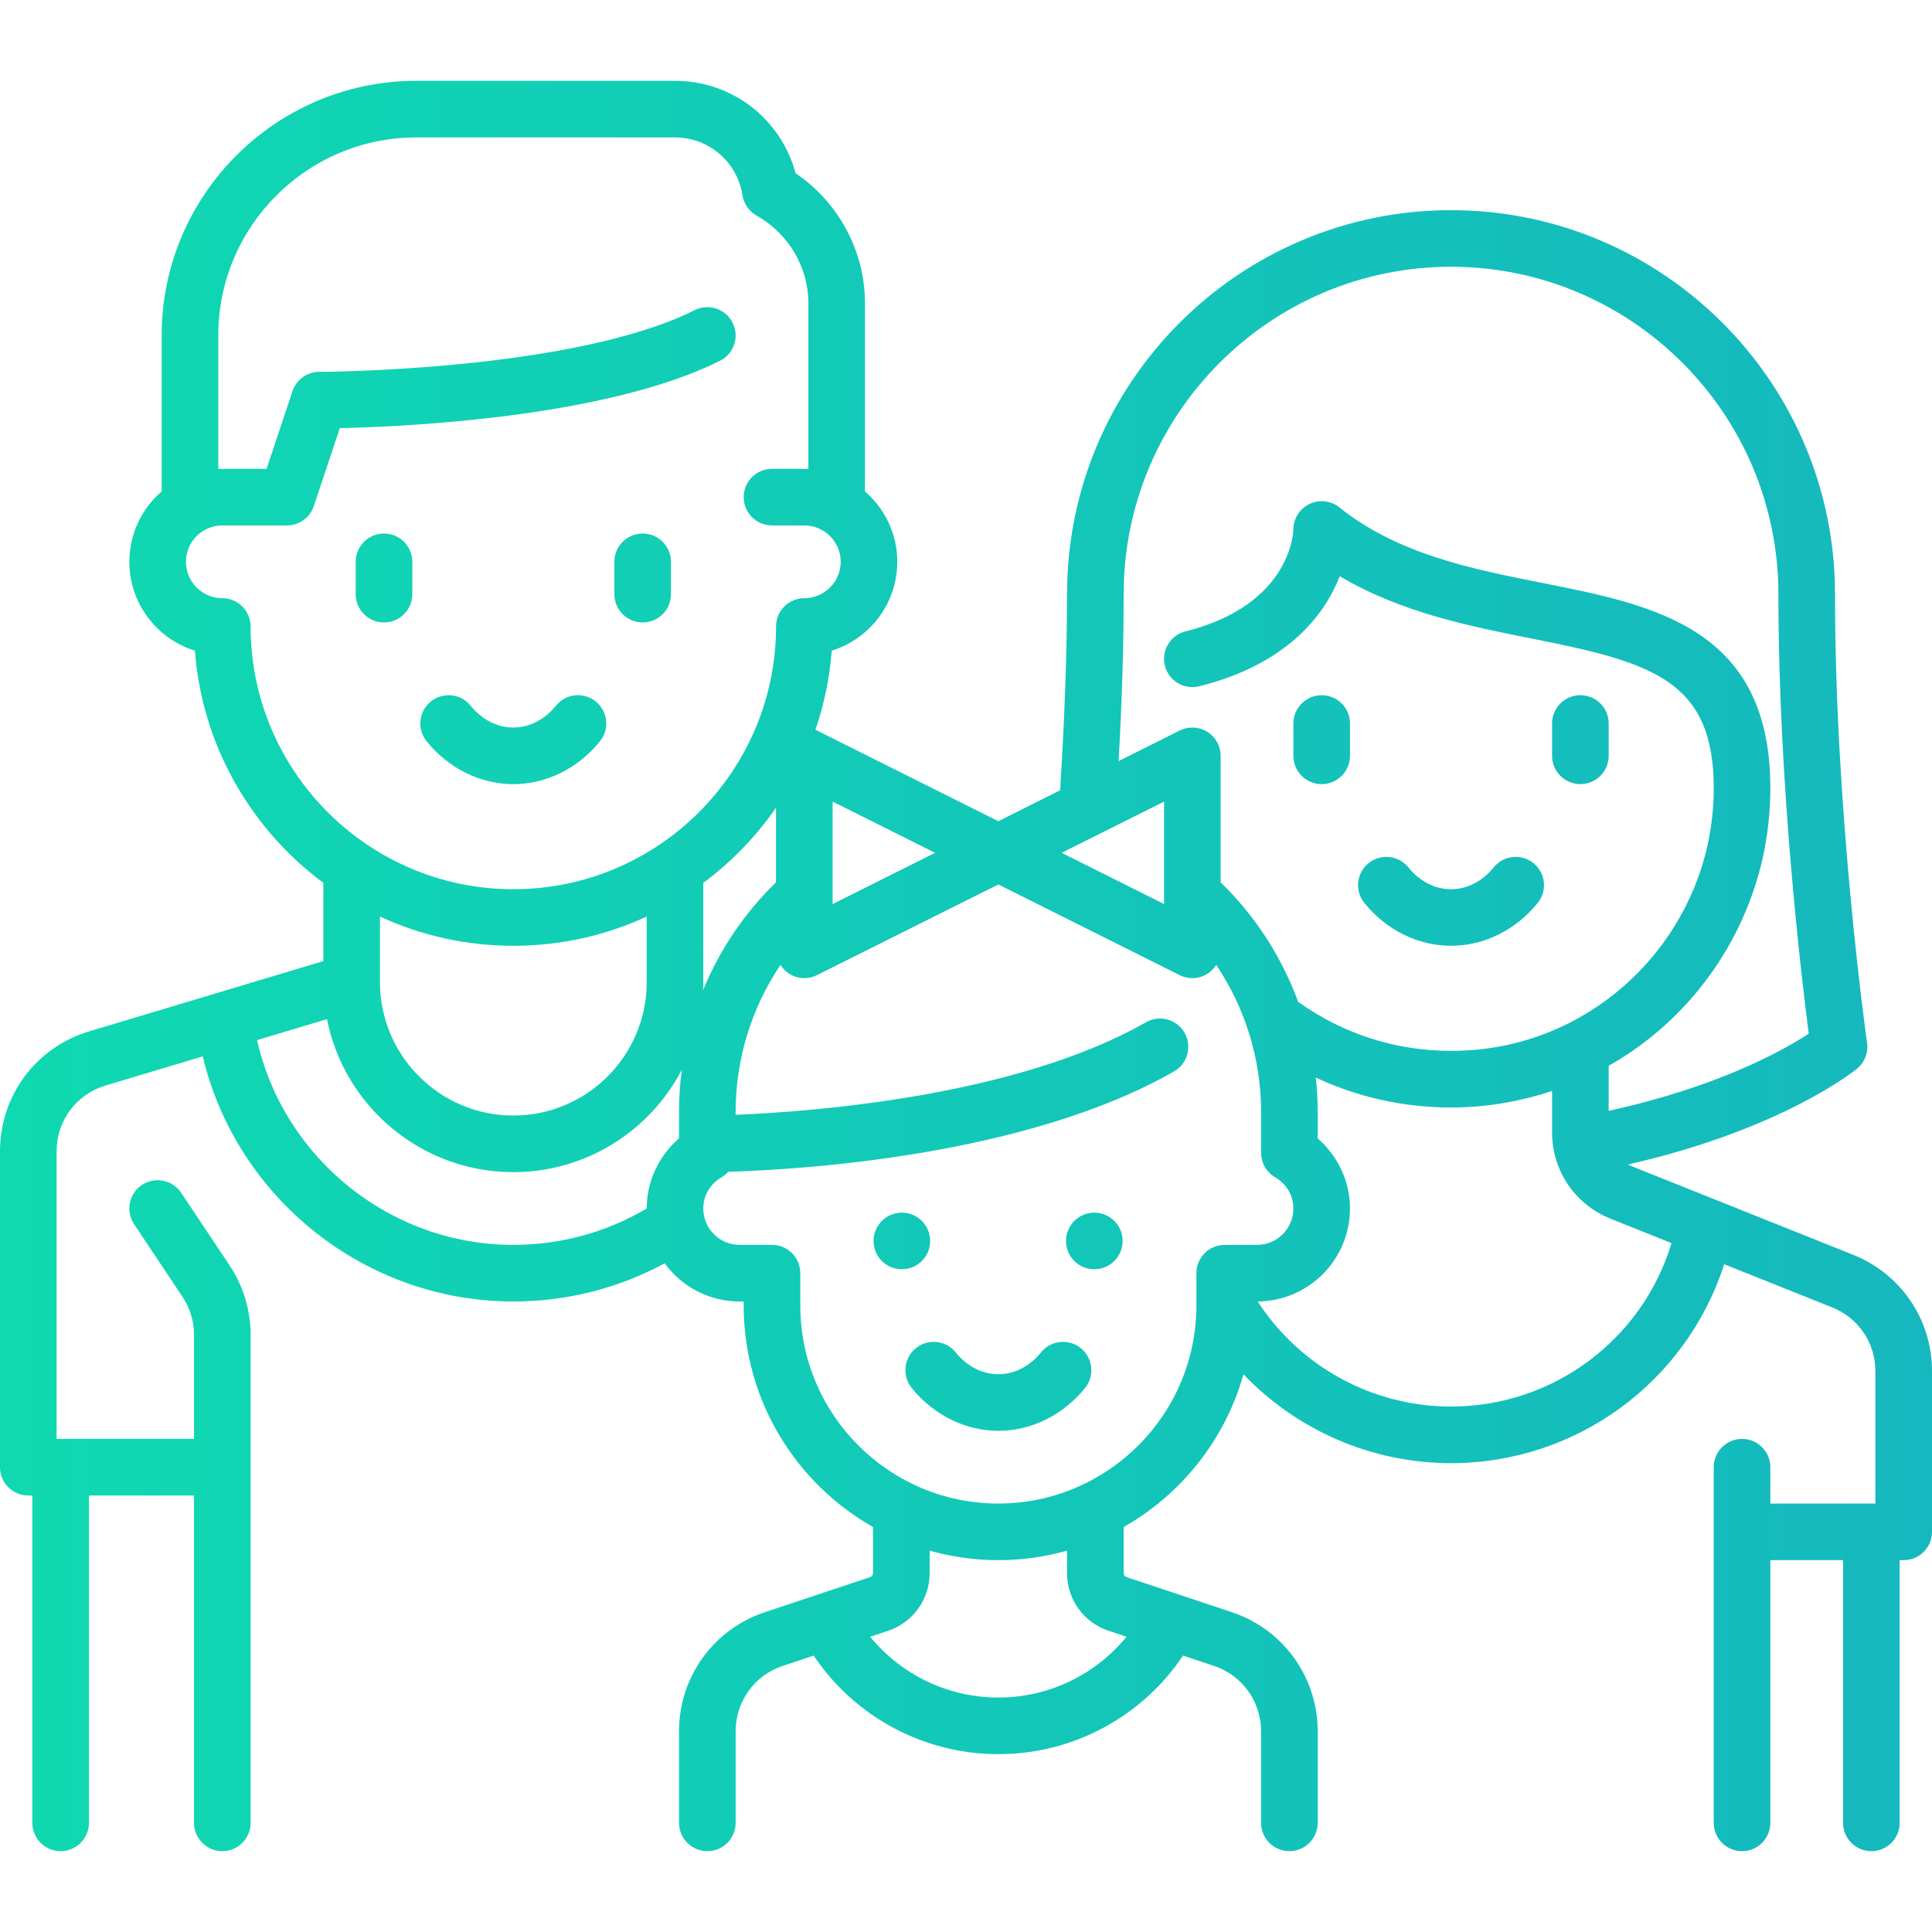 <svg width="60" height="60" viewBox="0 0 60 60" fill="none" xmlns="http://www.w3.org/2000/svg">
<path d="M18.503 21.786C18.126 21.48 17.573 21.538 17.267 21.915C16.912 22.353 16.441 22.594 15.941 22.594C15.441 22.594 14.971 22.353 14.616 21.915C14.31 21.538 13.756 21.481 13.379 21.786C13.002 22.092 12.944 22.645 13.25 23.022C13.935 23.867 14.916 24.352 15.941 24.352C16.966 24.352 17.947 23.867 18.632 23.022C18.938 22.645 18.88 22.092 18.503 21.786Z" fill="url(#paint0_linear)"/>
<path d="M11.925 16.569C11.44 16.569 11.046 16.962 11.046 17.448V18.452C11.046 18.937 11.44 19.331 11.925 19.331C12.411 19.331 12.804 18.937 12.804 18.452V17.448C12.804 16.962 12.411 16.569 11.925 16.569Z" fill="url(#paint1_linear)"/>
<path d="M19.959 16.569C19.473 16.569 19.08 16.962 19.08 17.448V18.452C19.08 18.937 19.473 19.331 19.959 19.331C20.444 19.331 20.838 18.937 20.838 18.452V17.448C20.838 16.962 20.444 16.569 19.959 16.569Z" fill="url(#paint2_linear)"/>
<path d="M47.625 26.807C47.248 26.501 46.695 26.559 46.389 26.936C46.034 27.373 45.563 27.615 45.063 27.615C44.563 27.615 44.092 27.373 43.737 26.936C43.432 26.559 42.878 26.501 42.501 26.807C42.124 27.113 42.066 27.666 42.372 28.043C43.057 28.888 44.038 29.372 45.063 29.372C46.088 29.372 47.069 28.888 47.754 28.043C48.06 27.666 48.002 27.113 47.625 26.807Z" fill="url(#paint3_linear)"/>
<path d="M41.046 21.59C40.561 21.59 40.167 21.983 40.167 22.469V23.473C40.167 23.958 40.561 24.352 41.046 24.352C41.532 24.352 41.925 23.958 41.925 23.473V22.469C41.925 21.983 41.532 21.59 41.046 21.59Z" fill="url(#paint4_linear)"/>
<path d="M49.08 21.59C48.595 21.59 48.201 21.983 48.201 22.469V23.473C48.201 23.958 48.595 24.352 49.08 24.352C49.566 24.352 49.959 23.958 49.959 23.473V22.469C49.959 21.983 49.566 21.59 49.08 21.59Z" fill="url(#paint5_linear)"/>
<path d="M57.554 38.97L50.669 36.216C50.631 36.201 50.597 36.182 50.562 36.164C55.318 35.082 57.57 33.272 57.67 33.19C57.908 32.995 58.027 32.691 57.983 32.386C57.973 32.317 56.988 25.339 56.988 18.452C56.988 11.877 51.638 6.527 45.063 6.527C38.487 6.527 33.138 11.877 33.138 18.452C33.138 20.254 33.056 22.457 32.923 24.543L31.004 25.503L25.372 22.687C25.356 22.679 25.339 22.673 25.323 22.666C25.59 21.885 25.766 21.062 25.83 20.207C27.008 19.843 27.866 18.744 27.866 17.448C27.866 16.575 27.476 15.792 26.862 15.262V9.414C26.862 7.799 26.046 6.287 24.707 5.379C24.254 3.694 22.74 2.51 20.962 2.51H12.929C8.568 2.51 5.021 6.058 5.021 10.418V15.262C4.407 15.792 4.017 16.575 4.017 17.448C4.017 18.744 4.875 19.843 6.053 20.207C6.275 23.158 7.796 25.75 10.042 27.419V29.848L2.773 32.029C1.114 32.526 0 34.024 0 35.756V45.565C0 46.05 0.394 46.444 0.879 46.444H1.004V56.611C1.004 57.096 1.398 57.49 1.883 57.49C2.368 57.49 2.762 57.096 2.762 56.611V46.444H6.025V56.611C6.025 57.096 6.419 57.49 6.904 57.49C7.389 57.49 7.783 57.096 7.783 56.611V41.456C7.783 40.685 7.557 39.939 7.129 39.297L5.627 37.044C5.358 36.64 4.812 36.531 4.408 36.8C4.004 37.069 3.895 37.615 4.165 38.019L5.667 40.273C5.901 40.624 6.025 41.033 6.025 41.456V44.686H1.758V35.756C1.758 34.806 2.369 33.985 3.278 33.712L6.296 32.807C7.346 37.207 11.337 40.419 15.942 40.419C17.596 40.419 19.203 40.011 20.641 39.234C21.167 39.952 22.015 40.419 22.971 40.419H23.096V40.544C23.096 43.49 24.717 46.064 27.113 47.424V48.858C27.113 48.912 27.078 48.96 27.027 48.977L23.749 50.07C22.157 50.6 21.088 52.084 21.088 53.761V56.611C21.088 57.096 21.481 57.49 21.967 57.49C22.452 57.49 22.846 57.096 22.846 56.611V53.761C22.846 52.842 23.432 52.028 24.305 51.737L25.269 51.416C26.544 53.318 28.689 54.477 31.004 54.477C33.322 54.477 35.465 53.319 36.74 51.416L37.704 51.737C38.577 52.028 39.163 52.842 39.163 53.761V56.611C39.163 57.096 39.556 57.49 40.042 57.49C40.527 57.49 40.921 57.096 40.921 56.611V53.761C40.921 52.084 39.851 50.6 38.26 50.07L34.981 48.977C34.93 48.96 34.896 48.912 34.896 48.858V47.424C36.689 46.406 38.047 44.707 38.617 42.681C40.278 44.418 42.597 45.44 45.063 45.44C48.955 45.44 52.37 42.924 53.546 39.261L56.901 40.603C57.716 40.928 58.242 41.706 58.242 42.584V46.694H54.979V45.565C54.979 45.08 54.586 44.686 54.1 44.686C53.615 44.686 53.221 45.08 53.221 45.565V56.611C53.221 57.096 53.615 57.49 54.1 57.49C54.586 57.49 54.979 57.096 54.979 56.611V48.452H57.238V56.611C57.238 57.096 57.632 57.49 58.117 57.49C58.602 57.49 58.996 57.096 58.996 56.611V48.452H59.121C59.354 48.452 59.578 48.36 59.742 48.195C59.907 48.03 60 47.806 60 47.573V42.584C60 40.983 59.04 39.565 57.554 38.97ZM34.896 18.452C34.896 12.846 39.457 8.285 45.063 8.285C50.669 8.285 55.23 12.846 55.23 18.452C55.23 24.354 55.941 30.32 56.172 32.102C55.384 32.617 53.367 33.752 49.959 34.498V33.099C50.425 32.835 50.872 32.533 51.293 32.193C53.022 30.795 54.244 28.837 54.734 26.68C54.897 25.962 54.98 25.22 54.98 24.477C54.98 19.509 51.387 18.796 47.913 18.107C45.702 17.668 43.416 17.214 41.595 15.757C41.332 15.546 40.97 15.505 40.666 15.652C40.361 15.798 40.167 16.106 40.167 16.444C40.167 16.467 40.129 18.78 36.816 19.608C36.346 19.726 36.059 20.203 36.177 20.674C36.295 21.145 36.772 21.431 37.243 21.313C40.015 20.62 41.147 19.065 41.608 17.896C43.514 19.026 45.649 19.449 47.57 19.831C51.284 20.568 53.222 21.11 53.222 24.477C53.222 25.09 53.154 25.7 53.02 26.291C52.617 28.065 51.611 29.675 50.188 30.826C48.723 32.01 46.951 32.636 45.063 32.636C43.342 32.636 41.705 32.108 40.315 31.111C39.805 29.721 38.988 28.45 37.908 27.402V23.473C37.908 23.168 37.751 22.886 37.492 22.726C37.232 22.565 36.909 22.551 36.636 22.687L34.739 23.636C34.843 21.805 34.896 20.065 34.896 18.452ZM36.151 24.895V28.076L32.97 26.485L36.151 24.895ZM25.858 24.895L29.039 26.485L25.858 28.076V24.895ZM21.088 34.519V35.353C20.459 35.897 20.084 36.692 20.084 37.531C18.832 38.271 17.41 38.661 15.942 38.661C12.118 38.661 8.811 35.97 7.983 32.301L10.155 31.65C10.69 34.355 13.081 36.402 15.942 36.402C18.213 36.402 20.188 35.111 21.173 33.225C21.117 33.651 21.088 34.084 21.088 34.519ZM11.8 30.501V28.465C13.061 29.047 14.464 29.373 15.942 29.373C17.419 29.373 18.823 29.047 20.084 28.465V30.502C20.084 32.786 18.226 34.644 15.942 34.644C13.662 34.644 11.806 32.792 11.8 30.513C11.8 30.509 11.8 30.505 11.8 30.501ZM15.942 27.615C11.443 27.615 7.783 23.955 7.783 19.456C7.783 18.971 7.389 18.577 6.904 18.577C6.281 18.577 5.775 18.07 5.775 17.448C5.775 16.825 6.281 16.318 6.904 16.318H8.912C9.291 16.318 9.627 16.076 9.746 15.717L10.553 13.297C12.573 13.252 18.834 12.968 22.36 11.205C22.794 10.988 22.97 10.46 22.753 10.025C22.536 9.591 22.008 9.415 21.574 9.632C17.791 11.524 9.995 11.548 9.916 11.548C9.538 11.548 9.202 11.79 9.083 12.149L8.279 14.561H6.904C6.862 14.561 6.82 14.562 6.779 14.564V10.418C6.779 7.027 9.538 4.268 12.929 4.268H20.963C22.012 4.268 22.894 5.025 23.059 6.067C23.102 6.331 23.262 6.562 23.496 6.694C24.488 7.254 25.105 8.296 25.105 9.414V14.563C25.063 14.562 25.021 14.56 24.979 14.56H23.975C23.49 14.56 23.096 14.954 23.096 15.439C23.096 15.925 23.49 16.318 23.975 16.318H24.979C25.602 16.318 26.109 16.825 26.109 17.448C26.109 18.07 25.602 18.577 24.979 18.577C24.494 18.577 24.101 18.971 24.101 19.456C24.101 23.955 20.441 27.615 15.942 27.615ZM21.841 30.502V27.419C22.716 26.769 23.48 25.98 24.1 25.084V27.402C23.116 28.357 22.349 29.499 21.835 30.747C21.839 30.665 21.841 30.584 21.841 30.502ZM34.986 50.831C34.019 52.013 32.565 52.719 31.004 52.719C29.445 52.719 27.991 52.013 27.023 50.831L27.583 50.644C28.353 50.388 28.871 49.67 28.871 48.858V48.157C29.55 48.348 30.265 48.452 31.005 48.452C31.744 48.452 32.459 48.348 33.138 48.157V48.858C33.138 49.67 33.655 50.388 34.426 50.644L34.986 50.831ZM38.034 38.661C37.548 38.661 37.155 39.054 37.155 39.54V40.414C37.155 40.421 37.155 40.429 37.155 40.437V40.544C37.155 43.935 34.396 46.694 31.004 46.694C27.613 46.694 24.854 43.935 24.854 40.544V39.54C24.854 39.054 24.461 38.661 23.975 38.661H22.971C22.348 38.661 21.841 38.154 21.841 37.531C21.841 37.131 22.054 36.768 22.409 36.561C22.488 36.515 22.557 36.456 22.617 36.39C24.79 36.328 31.832 35.919 36.461 33.274C36.883 33.033 37.029 32.496 36.788 32.074C36.548 31.653 36.011 31.506 35.589 31.747C31.534 34.064 25.163 34.528 22.846 34.621V34.519C22.846 32.884 23.341 31.301 24.238 29.966C24.308 30.078 24.402 30.174 24.517 30.245C24.659 30.333 24.819 30.377 24.979 30.377C25.114 30.377 25.248 30.346 25.372 30.284L31.005 27.468L36.636 30.284C36.761 30.346 36.895 30.377 37.03 30.377C37.19 30.377 37.351 30.333 37.492 30.245C37.607 30.174 37.701 30.078 37.771 29.966C38.668 31.301 39.163 32.884 39.163 34.519V35.801C39.163 36.114 39.329 36.404 39.6 36.561C39.955 36.768 40.167 37.131 40.167 37.531C40.167 38.154 39.661 38.661 39.038 38.661H38.034ZM45.063 43.682C42.63 43.682 40.372 42.443 39.058 40.418C40.641 40.407 41.925 39.117 41.925 37.532C41.925 36.692 41.55 35.897 40.921 35.354V34.519C40.921 34.165 40.902 33.813 40.864 33.465C42.168 34.076 43.591 34.394 45.063 34.394C46.135 34.394 47.194 34.216 48.201 33.88V35.167C48.201 36.355 48.913 37.407 50.016 37.848L51.911 38.606C51.003 41.61 48.229 43.682 45.063 43.682Z" fill="url(#paint6_linear)"/>
<path d="M33.567 41.869C33.19 41.564 32.636 41.621 32.331 41.998C31.975 42.436 31.505 42.677 31.005 42.677C30.505 42.677 30.034 42.436 29.679 41.998C29.373 41.621 28.82 41.564 28.443 41.869C28.066 42.175 28.008 42.729 28.314 43.106C28.999 43.95 29.98 44.435 31.005 44.435C32.03 44.435 33.01 43.951 33.696 43.106C34.001 42.729 33.944 42.175 33.567 41.869Z" fill="url(#paint7_linear)"/>
<path d="M28.008 39.418C28.493 39.418 28.887 39.025 28.887 38.539C28.887 38.054 28.493 37.66 28.008 37.66C27.523 37.66 27.129 38.054 27.129 38.539C27.129 39.025 27.523 39.418 28.008 39.418Z" fill="url(#paint8_linear)"/>
<path d="M33.985 39.418C34.47 39.418 34.864 39.025 34.864 38.539C34.864 38.054 34.47 37.66 33.985 37.66C33.499 37.66 33.106 38.054 33.106 38.539C33.106 39.025 33.499 39.418 33.985 39.418Z" fill="url(#paint9_linear)"/>
<defs>
<linearGradient id="paint0_linear" x1="0" y1="30" x2="60" y2="30" gradientUnits="userSpaceOnUse">
<stop stop-color="#0FD9B1"/>
<stop offset="1" stop-color="#15B8BE"/>
</linearGradient>
<linearGradient id="paint1_linear" x1="0" y1="30" x2="60" y2="30" gradientUnits="userSpaceOnUse">
<stop stop-color="#0FD9B1"/>
<stop offset="1" stop-color="#15B8BE"/>
</linearGradient>
<linearGradient id="paint2_linear" x1="0" y1="30" x2="60" y2="30" gradientUnits="userSpaceOnUse">
<stop stop-color="#0FD9B1"/>
<stop offset="1" stop-color="#15B8BE"/>
</linearGradient>
<linearGradient id="paint3_linear" x1="0" y1="30" x2="60" y2="30" gradientUnits="userSpaceOnUse">
<stop stop-color="#0FD9B1"/>
<stop offset="1" stop-color="#15B8BE"/>
</linearGradient>
<linearGradient id="paint4_linear" x1="0" y1="30" x2="60" y2="30" gradientUnits="userSpaceOnUse">
<stop stop-color="#0FD9B1"/>
<stop offset="1" stop-color="#15B8BE"/>
</linearGradient>
<linearGradient id="paint5_linear" x1="0" y1="30" x2="60" y2="30" gradientUnits="userSpaceOnUse">
<stop stop-color="#0FD9B1"/>
<stop offset="1" stop-color="#15B8BE"/>
</linearGradient>
<linearGradient id="paint6_linear" x1="0" y1="30" x2="60" y2="30" gradientUnits="userSpaceOnUse">
<stop stop-color="#0FD9B1"/>
<stop offset="1" stop-color="#15B8BE"/>
</linearGradient>
<linearGradient id="paint7_linear" x1="0" y1="30" x2="60" y2="30" gradientUnits="userSpaceOnUse">
<stop stop-color="#0FD9B1"/>
<stop offset="1" stop-color="#15B8BE"/>
</linearGradient>
<linearGradient id="paint8_linear" x1="0" y1="30" x2="60" y2="30" gradientUnits="userSpaceOnUse">
<stop stop-color="#0FD9B1"/>
<stop offset="1" stop-color="#15B8BE"/>
</linearGradient>
<linearGradient id="paint9_linear" x1="0" y1="30" x2="60" y2="30" gradientUnits="userSpaceOnUse">
<stop stop-color="#0FD9B1"/>
<stop offset="1" stop-color="#15B8BE"/>
</linearGradient>
</defs>
</svg>
